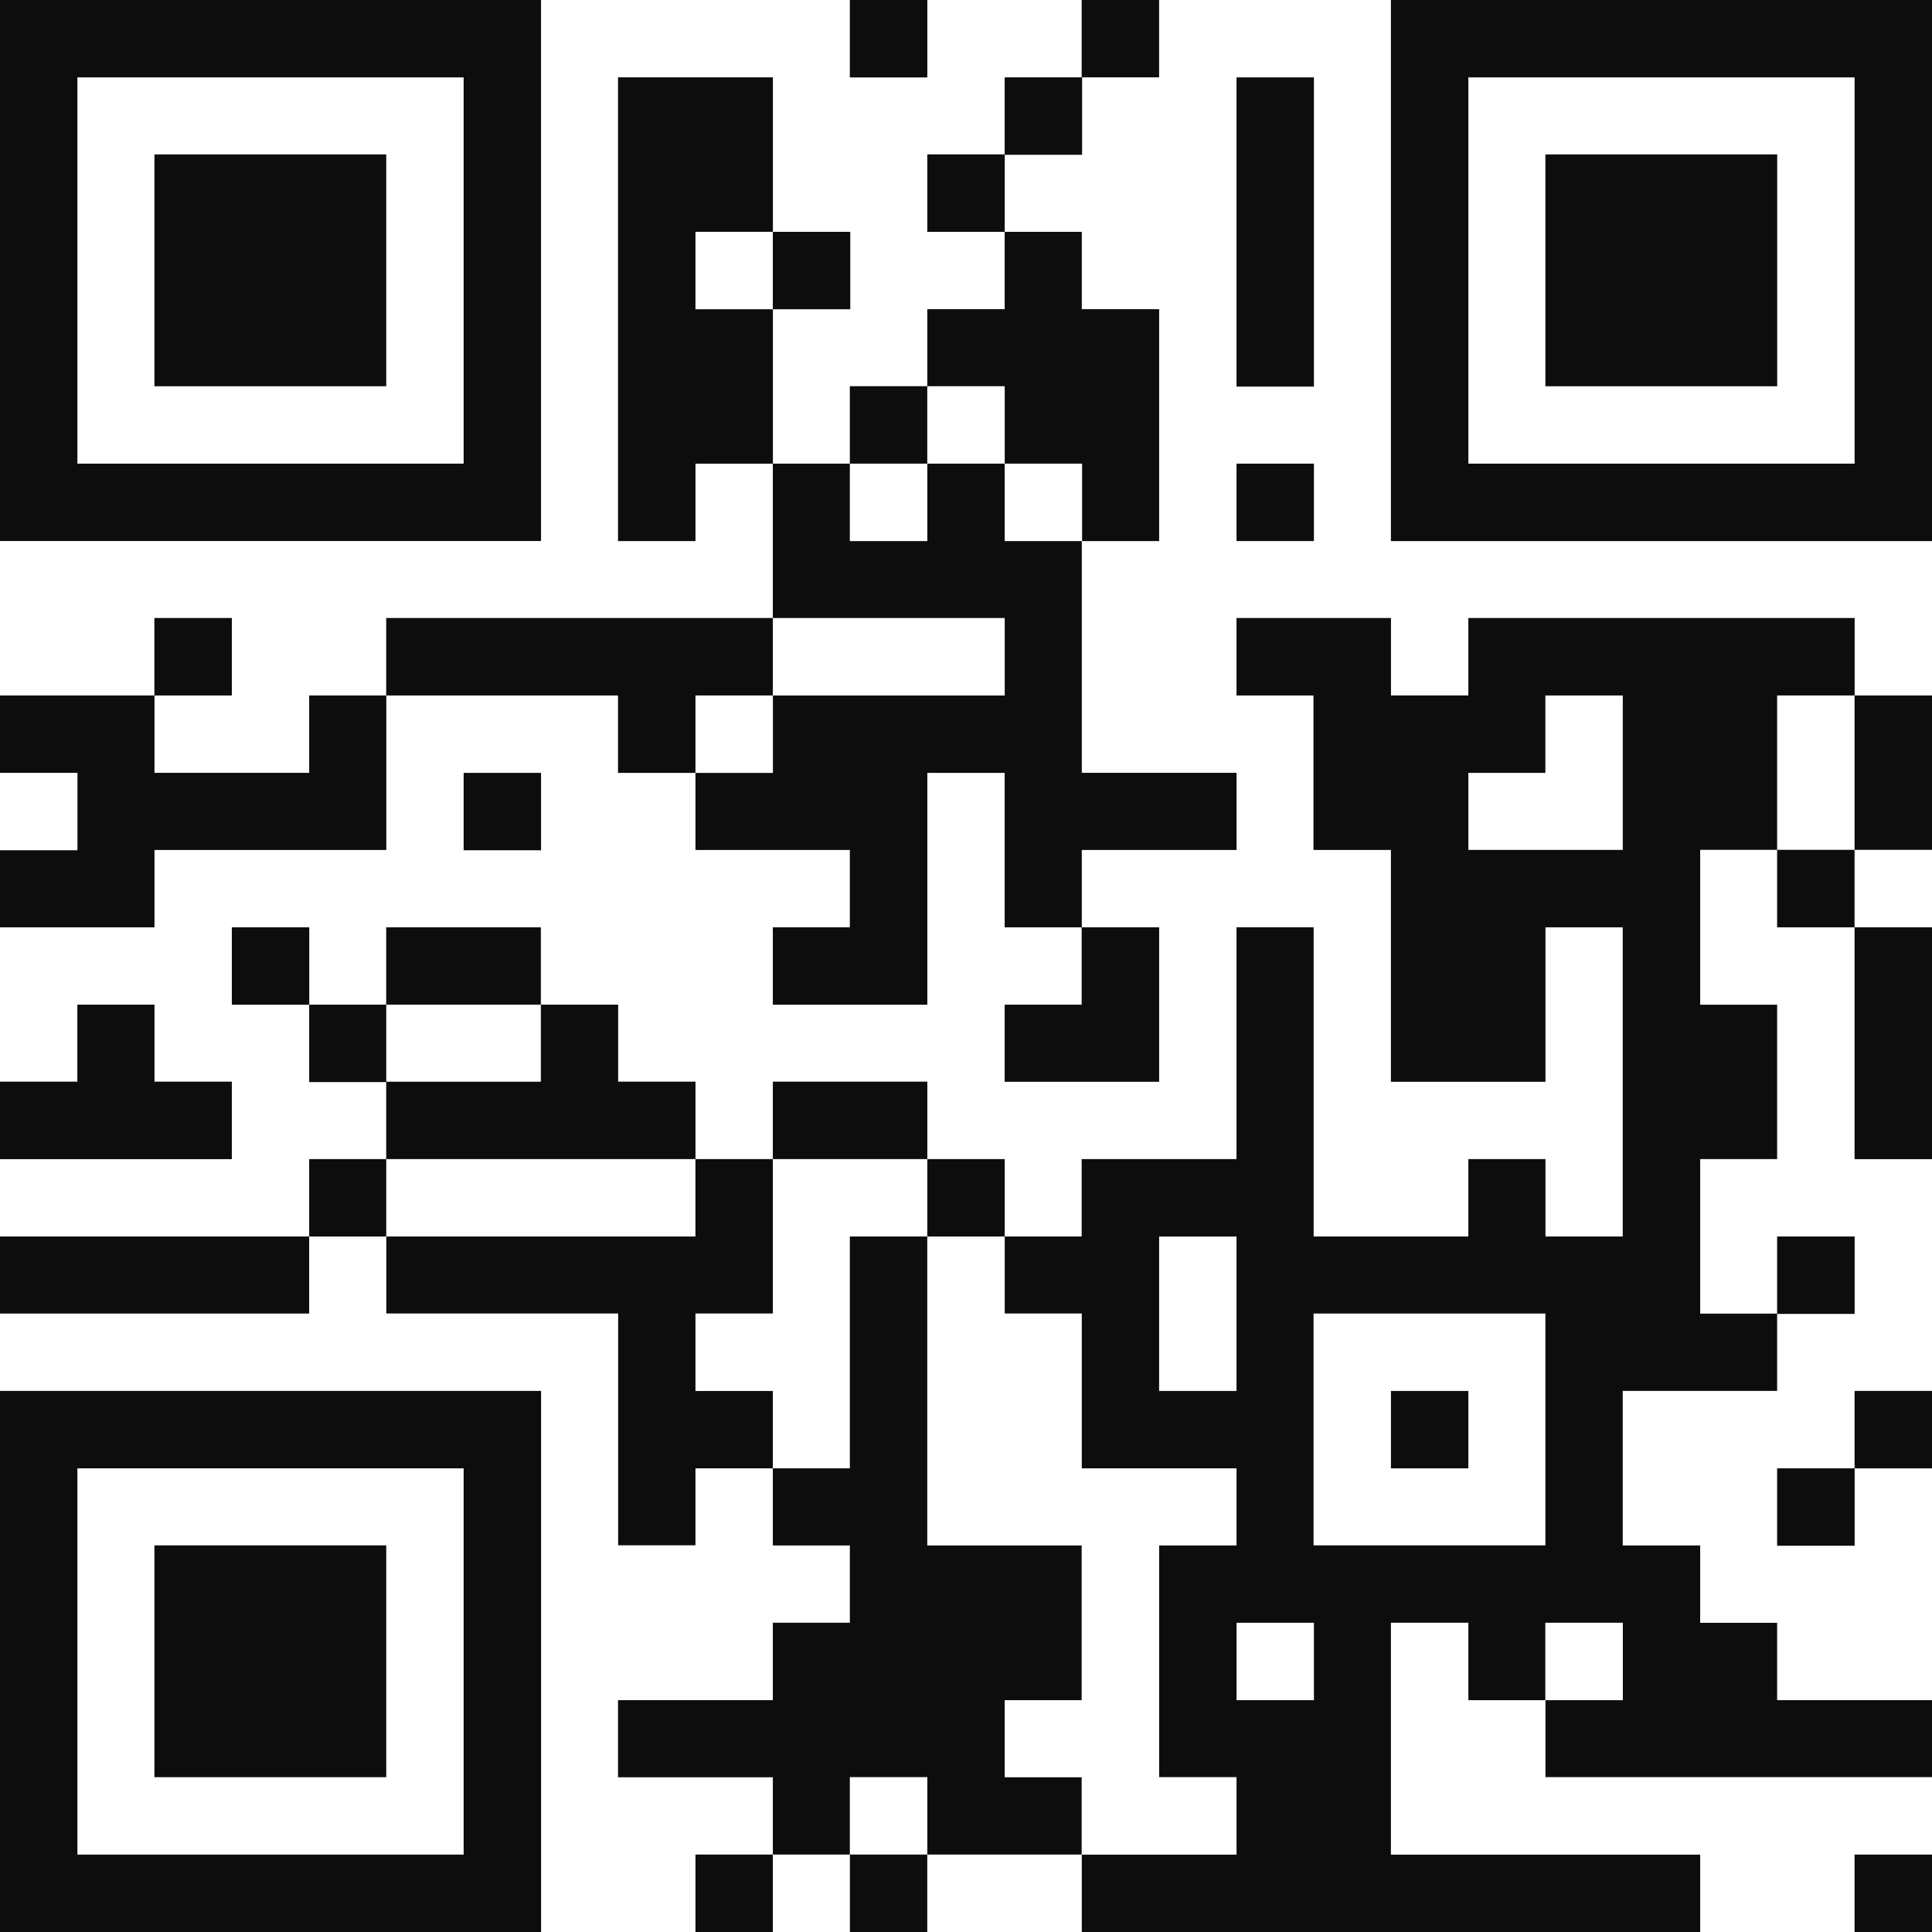 <svg width="194" height="194" viewBox="0 0 194 194" fill="none" xmlns="http://www.w3.org/2000/svg">
<rect x="0" y="0" width="194" height="194" fill="#808080" stroke="none"/>
<g clip-path="url(#clip0)">
<path d="M54.329 0H0V54.329H54.329V0Z" fill="#0D0D0D"/>
<path d="M54.329 0H85.342V7.772H93.114V0H108.621V7.772H100.886V15.507H93.114V23.279H100.886V31.05H93.114V38.785H85.342V46.557H77.607V31.05H85.342V23.279H77.607V7.772H62.064V54.329H69.836V46.557H77.607V62.064H38.785V69.836H31.05V77.607H15.507V69.836H23.279V62.064H15.507V69.836H0V54.329H54.329V0Z" fill="white"/>
<path d="M93.114 0H85.342V7.772H93.114V0Z" fill="#0D0D0D"/>
<path d="M116.393 0H108.621V7.772H116.393V0Z" fill="#0D0D0D"/>
<path d="M116.393 0H139.671V54.329H194V69.836H186.228V62.064H147.443V69.836H139.671V62.064H124.164V69.836H131.899V85.342H139.671V108.621H155.178V93.114H162.95V124.164H155.178V116.393H147.443V124.164H131.899V93.114H124.164V116.393H108.621V124.164H100.886V116.393H93.114V108.621H77.607V116.393H69.836V108.621H62.064V100.886H54.329V93.114H38.785V100.886H31.05V93.114H23.279V100.886H31.05V108.621H38.785V116.393H31.05V124.164H0V116.393H23.279V108.621H15.507V100.886H7.772V108.621H0V93.114H15.507V85.342H38.785V69.836H62.064V77.607H69.836V85.342H85.342V93.114H77.607V100.886H93.114V77.607H100.886V93.114H108.621V100.886H100.886V108.621H116.393V93.114H108.621V85.342H124.164V77.607H108.621V54.329H116.393V31.05H108.621V23.279H100.886V15.507H108.621V7.772H116.393V0Z" fill="white"/>
<path d="M194 0H139.671V54.329H194V0Z" fill="#0D0D0D"/>
<path d="M46.557 7.771H7.772V46.556H46.557V7.771Z" fill="white"/>
<path d="M62.064 7.771H77.608V23.278H69.836V31.049H77.608V46.556H69.836V54.328H62.064V7.771Z" fill="#0D0D0D"/>
<path d="M108.658 7.771H100.886V15.543H108.658V7.771Z" fill="#0D0D0D"/>
<path d="M131.936 7.771H124.165V38.821H131.936V7.771Z" fill="#0D0D0D"/>
<path d="M186.229 7.771H147.443V46.556H186.229V7.771Z" fill="white"/>
<path d="M38.785 15.507H15.507V38.786H38.785V15.507Z" fill="#0D0D0D"/>
<path d="M100.886 15.507H93.114V23.279H100.886V15.507Z" fill="#0D0D0D"/>
<path d="M178.456 15.507H155.178V38.786H178.456V15.507Z" fill="#0D0D0D"/>
<path d="M77.608 23.279H69.836V31.05H77.608V23.279Z" fill="white"/>
<path d="M85.379 23.279H77.607V31.05H85.379V23.279Z" fill="#0D0D0D"/>
<path d="M100.886 23.279H108.62V31.05H116.392V54.329H108.62V46.557H100.886V38.785H93.114V31.05H100.886V23.279Z" fill="#0D0D0D"/>
<path d="M93.114 38.786H85.342V46.558H93.114V38.786Z" fill="#0D0D0D"/>
<path d="M100.886 38.786H93.114V46.558H100.886V38.786Z" fill="white"/>
<path d="M77.608 46.557H85.343V54.329H93.114V46.557H100.886V54.329H108.621V77.607H124.165V85.342H108.621V93.114H100.886V77.607H93.114V100.886H77.608V93.114H85.343V85.342H69.836V77.607H77.608V69.835H100.886V62.064H77.608V46.557Z" fill="#0D0D0D"/>
<path d="M93.114 46.557H85.342V54.329H93.114V46.557Z" fill="white"/>
<path d="M108.658 46.557H100.886V54.329H108.658V46.557Z" fill="white"/>
<path d="M131.936 46.557H124.165V54.329H131.936V46.557Z" fill="#0D0D0D"/>
<path d="M23.279 62.063H15.507V69.835H23.279V62.063Z" fill="#0D0D0D"/>
<path d="M38.785 62.063H77.607V69.835H69.835V77.607H62.064V69.835H38.785V62.063Z" fill="#0D0D0D"/>
<path d="M100.886 62.063H77.607V69.835H100.886V62.063Z" fill="white"/>
<path d="M124.164 62.063H139.671V69.835H147.443V62.063H186.228V69.835H178.456V85.341H170.721V100.885H178.456V116.392H170.721V131.899H178.456V139.67H162.949V155.177H170.721V162.949H178.456V170.721H194V178.456H155.178V170.721H162.949V162.949H155.178V170.721H147.443V162.949H139.671V186.227H170.721V193.999H108.621V186.227H124.164V178.456H116.392V155.177H124.164V147.442H108.621V131.899H100.886V124.164H108.621V116.392H124.164V93.113H131.899V124.164H147.443V116.392H155.178V124.164H162.949V93.113H155.178V108.62H139.671V85.341H131.899V69.835H124.164V62.063Z" fill="#0D0D0D"/>
<path d="M0 69.836H15.507V77.608H31.05V69.836H38.785V85.343H15.507V93.115H0V85.343H7.772V77.608H0V69.836Z" fill="#0D0D0D"/>
<path d="M77.608 69.836H69.836V77.608H77.608V69.836Z" fill="white"/>
<path d="M155.178 69.836H162.95V85.343H147.443V77.608H155.178V69.836Z" fill="white"/>
<path d="M186.228 69.836H178.456V85.343H186.228V69.836Z" fill="white"/>
<path d="M194 69.836H186.229V85.343H194V69.836Z" fill="#0D0D0D"/>
<path d="M7.772 77.607H0V85.379H7.772V77.607Z" fill="white"/>
<path d="M54.329 77.607H46.557V85.379H54.329V77.607Z" fill="#0D0D0D"/>
<path d="M170.722 85.342H178.456V93.113H186.228V116.392H194V139.67H186.228V147.442H178.456V155.177H186.228V147.442H194V170.721H178.456V162.949H170.722V155.177H162.95V139.67H178.456V131.899H186.228V124.164H178.456V131.899H170.722V116.392H178.456V100.885H170.722V85.342Z" fill="white"/>
<path d="M186.228 85.342H178.456V93.113H186.228V85.342Z" fill="#0D0D0D"/>
<path d="M194 85.342H186.229V93.113H194V85.342Z" fill="white"/>
<path d="M31.051 93.115H23.279V100.886H31.051V93.115Z" fill="#0D0D0D"/>
<path d="M54.292 93.115H38.785V100.886H54.292V93.115Z" fill="#0D0D0D"/>
<path d="M108.621 93.115H116.392V108.621H100.886V100.886H108.621V93.115Z" fill="#0D0D0D"/>
<path d="M194 93.115H186.229V116.393H194V93.115Z" fill="#0D0D0D"/>
<path d="M7.772 100.885H15.507V108.62H23.279V116.392H0V108.62H7.772V100.885Z" fill="#0D0D0D"/>
<path d="M38.822 100.885H31.05V108.657H38.822V100.885Z" fill="#0D0D0D"/>
<path d="M54.292 100.885H38.785V108.657H54.292V100.885Z" fill="white"/>
<path d="M54.329 100.885H62.064V108.62H69.835V116.392H38.785V108.62H54.329V100.885Z" fill="#0D0D0D"/>
<path d="M93.114 108.62H77.607V116.392H93.114V108.62Z" fill="#0D0D0D"/>
<path d="M38.822 116.393H31.05V124.165H38.822V116.393Z" fill="#0D0D0D"/>
<path d="M69.835 116.393H38.785V124.165H69.835V116.393Z" fill="white"/>
<path d="M69.835 116.393H77.607V131.899H69.835V139.671H77.607V147.443H69.835V155.178H62.064V131.899H38.785V124.165H69.835V116.393Z" fill="#0D0D0D"/>
<path d="M77.608 116.393H93.115V124.165H85.343V147.443H77.608V139.671H69.836V131.9H77.608V116.393Z" fill="white"/>
<path d="M100.886 116.393H93.114V124.165H100.886V116.393Z" fill="#0D0D0D"/>
<path d="M31.05 124.164H0V131.936H31.05V124.164Z" fill="#0D0D0D"/>
<path d="M31.05 124.164H38.785V131.899H62.064V155.177H69.836V147.443H77.607V155.177H85.342V162.949H77.607V170.721H62.064V178.456H77.607V186.228H69.836V194H54.329V139.671H0V131.899H31.05V124.164Z" fill="white"/>
<path d="M85.343 124.164H93.114V155.177H108.621V170.721H100.886V178.456H108.621V186.228H93.114V178.456H85.343V186.228H77.608V178.456H62.064V170.721H77.608V162.949H85.343V155.177H77.608V147.443H85.343V124.164Z" fill="#0D0D0D"/>
<path d="M93.114 124.164H100.886V131.899H108.62V147.443H124.164V155.177H116.392V178.456H124.164V186.228H108.62V178.456H100.886V170.721H108.62V155.177H93.114V124.164Z" fill="white"/>
<path d="M124.164 124.164H116.393V139.671H124.164V124.164Z" fill="white"/>
<path d="M186.228 124.164H178.456V131.936H186.228V124.164Z" fill="#0D0D0D"/>
<path d="M155.178 131.898H131.899V155.177H155.178V131.898Z" fill="white"/>
<path d="M54.329 139.671H0V194H54.329V139.671Z" fill="#0D0D0D"/>
<path d="M147.443 139.671H139.671V147.443H147.443V139.671Z" fill="#0D0D0D"/>
<path d="M194 139.671H186.229V147.443H194V139.671Z" fill="#0D0D0D"/>
<path d="M46.557 147.442H7.772V186.228H46.557V147.442Z" fill="white"/>
<path d="M186.228 147.442H178.456V155.214H186.228V147.442Z" fill="#0D0D0D"/>
<path d="M38.785 155.177H15.507V178.456H38.785V155.177Z" fill="#0D0D0D"/>
<path d="M131.936 162.95H124.165V170.722H131.936V162.95Z" fill="white"/>
<path d="M139.671 162.95H147.443V170.722H155.178V178.457H194V186.229H186.228V194.001H170.722V186.229H139.671V162.95Z" fill="white"/>
<path d="M162.95 162.95H155.178V170.722H162.95V162.95Z" fill="white"/>
<path d="M93.114 178.456H85.342V186.228H93.114V178.456Z" fill="white"/>
<path d="M77.608 186.229H69.836V194.001H77.608V186.229Z" fill="#0D0D0D"/>
<path d="M85.379 186.229H77.607V194.001H85.379V186.229Z" fill="white"/>
<path d="M93.114 186.229H85.342V194.001H93.114V186.229Z" fill="#0D0D0D"/>
<path d="M108.62 186.229H93.114V194.001H108.62V186.229Z" fill="white"/>
<path d="M194 186.229H186.229V194.001H194V186.229Z" fill="#0D0D0D"/>
</g>
<defs>
<clipPath id="clip0">
<rect width="194" height="194" fill="white"/>
</clipPath>
</defs>
</svg>
